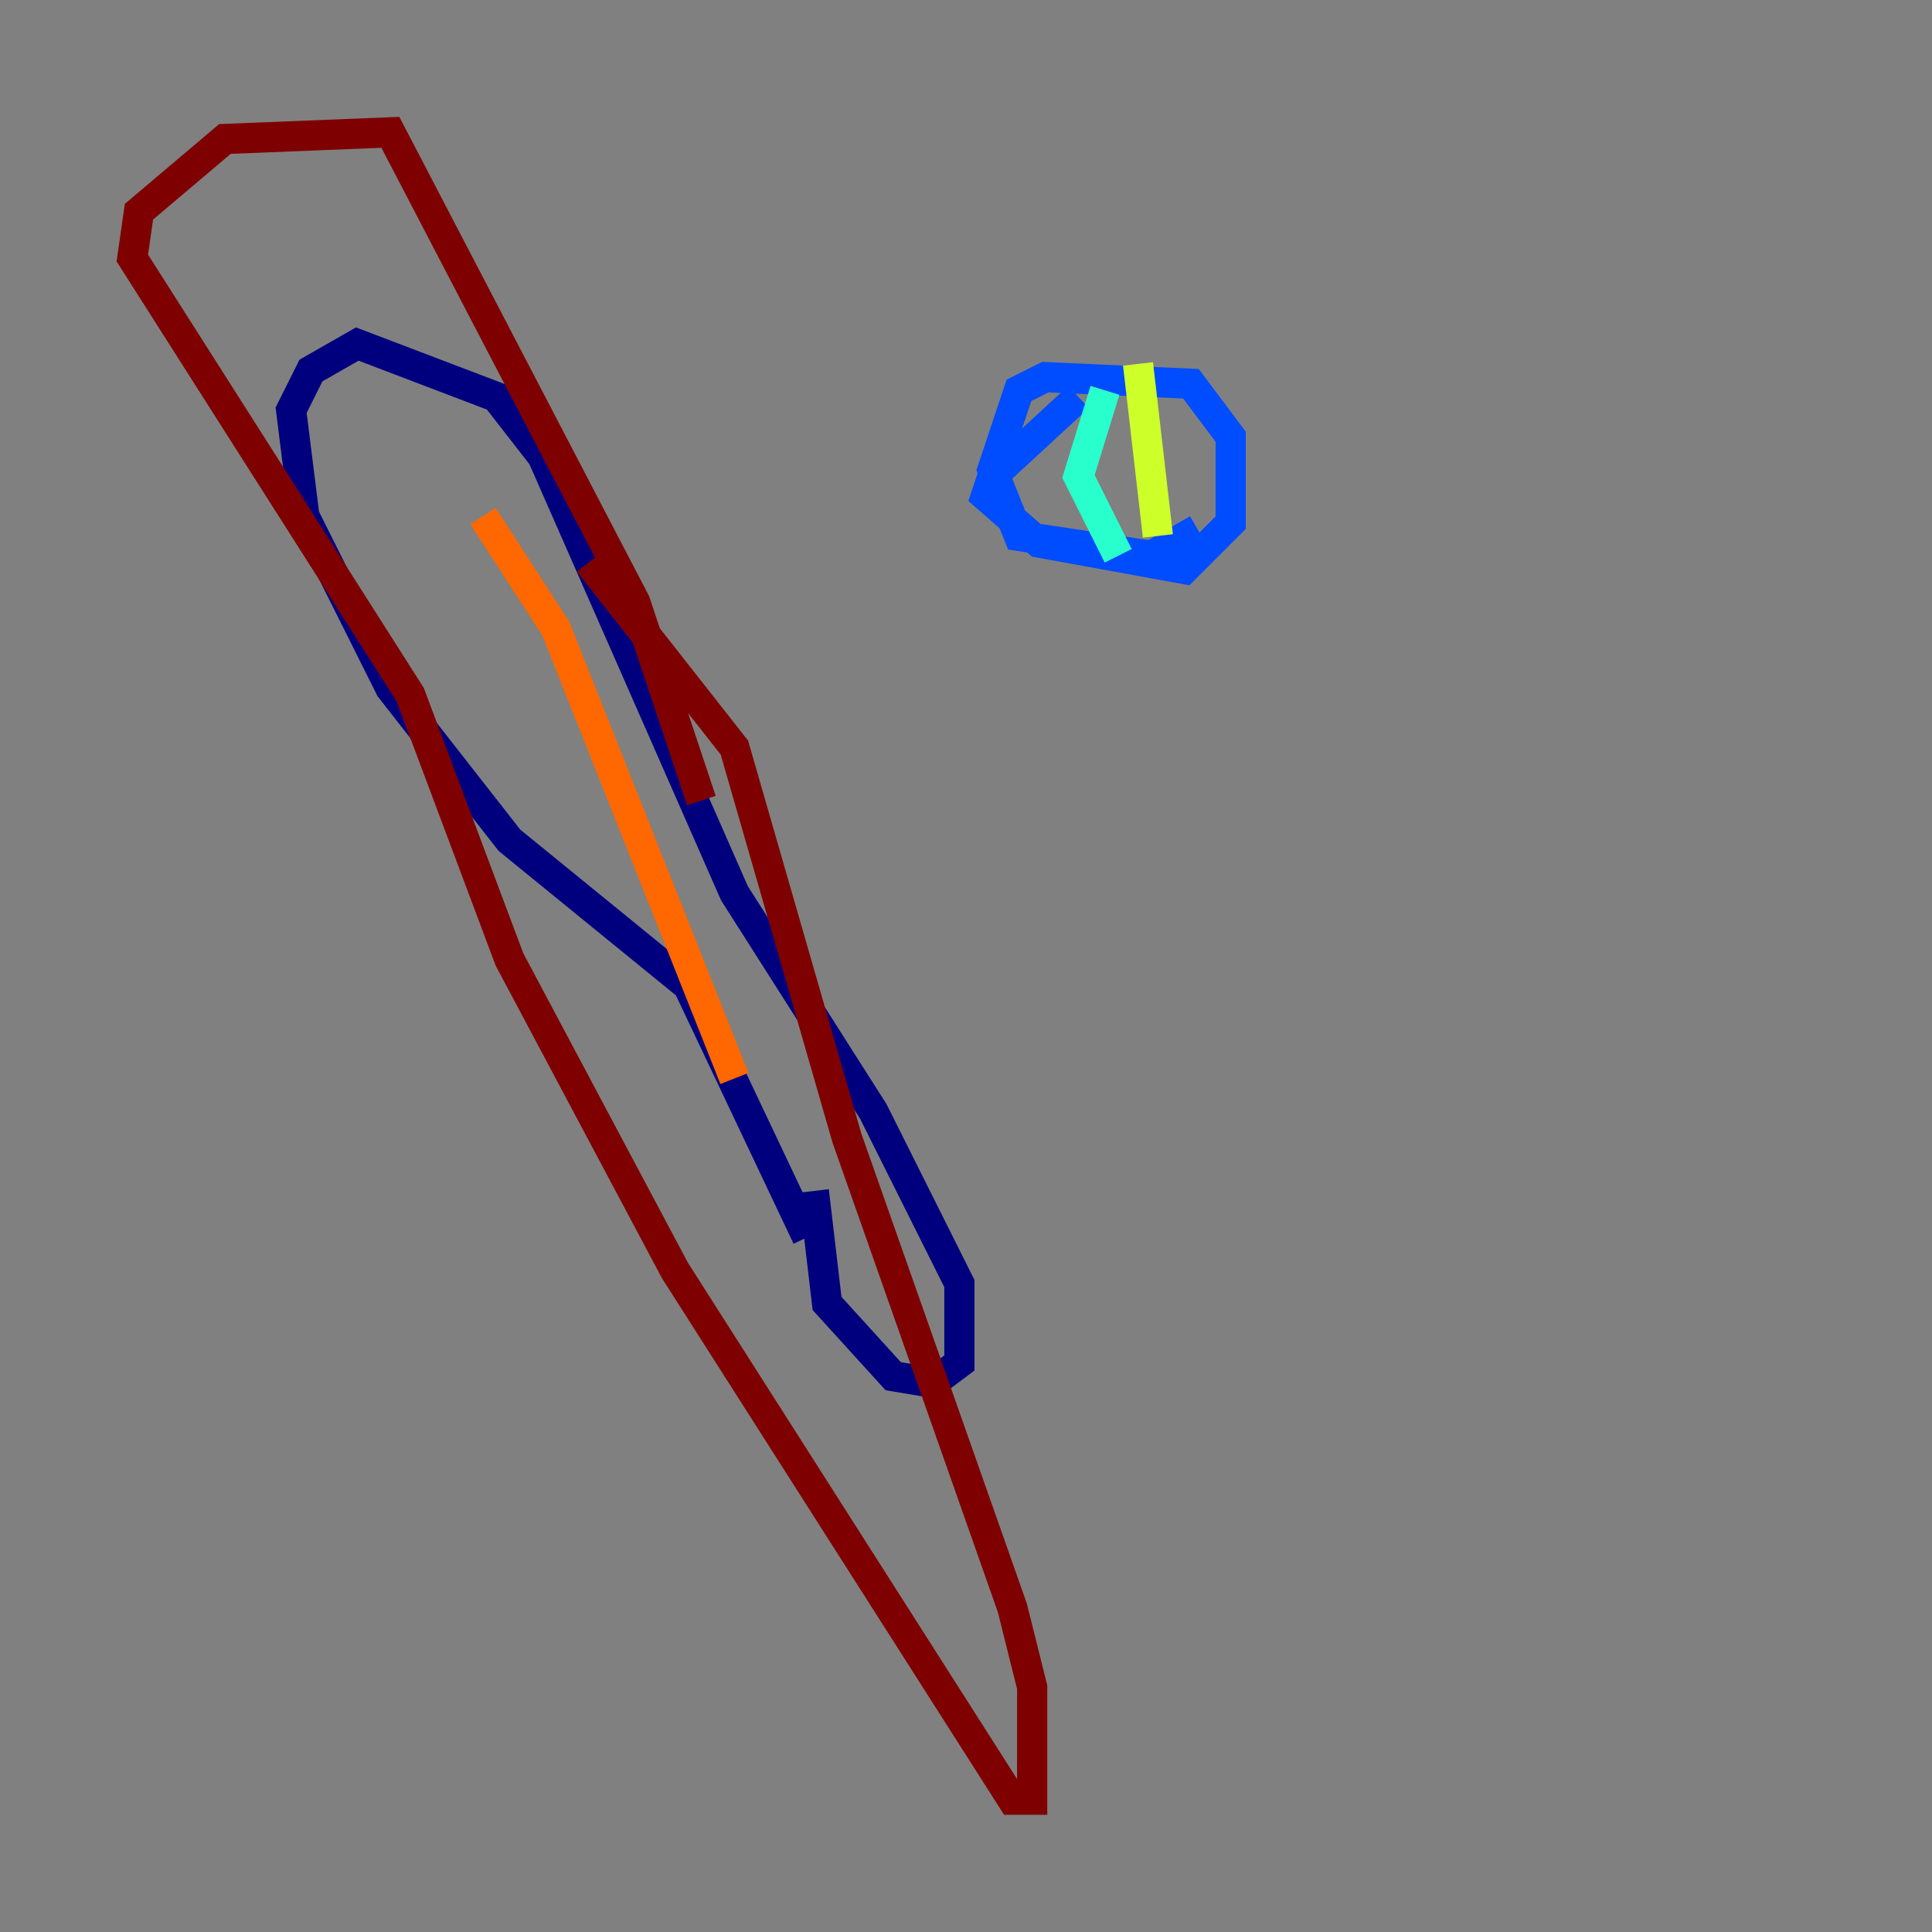 <?xml version="1.0" encoding="utf-8" ?>
<svg baseProfile="tiny" height="128" version="1.2" viewBox="0,0,128,128" width="128" xmlns="http://www.w3.org/2000/svg" xmlns:ev="http://www.w3.org/2001/xml-events" xmlns:xlink="http://www.w3.org/1999/xlink"><rect x="0" y="0" width="128" height="128" fill="#808080" stroke="none"/><defs /><polyline fill="none" points="53.48,81.973 45.589,65.315 33.753,55.671 25.863,45.589 20.164,34.192 19.288,27.178 20.603,24.548 23.671,22.794 32.877,26.301 35.945,30.247 48.657,59.178 57.863,73.644 63.562,85.041 63.562,90.301 61.808,91.616 59.178,91.178 54.794,86.356 53.918,78.904" stroke="#00007f" stroke-width="2" /><polyline fill="none" points="71.452,26.301 65.753,31.562 65.315,32.877 68.822,35.945 78.466,37.699 81.534,34.63 81.534,28.931 78.904,25.425 69.26,24.986 67.507,25.863 65.753,31.123 67.507,35.507 76.274,36.822 79.343,35.069" stroke="#004cff" stroke-width="2" /><polyline fill="none" points="73.206,25.863 71.452,31.562 74.082,36.822" stroke="#29ffcd" stroke-width="2" /><polyline fill="none" points="75.397,24.11 76.712,35.507" stroke="#cdff29" stroke-width="2" /><polyline fill="none" points="48.657,71.452 36.822,41.644 32.0,34.192" stroke="#ff6700" stroke-width="2" /><polyline fill="none" points="46.466,53.041 42.082,39.89 25.863,8.767 14.904,9.206 9.206,14.027 8.767,17.096 27.178,46.027 33.753,63.562 44.712,84.164 67.069,119.233 68.384,119.233 68.384,111.781 67.069,106.52 56.11,75.397 48.657,49.534 39.014,37.26" stroke="#7f0000" stroke-width="2" /></svg>